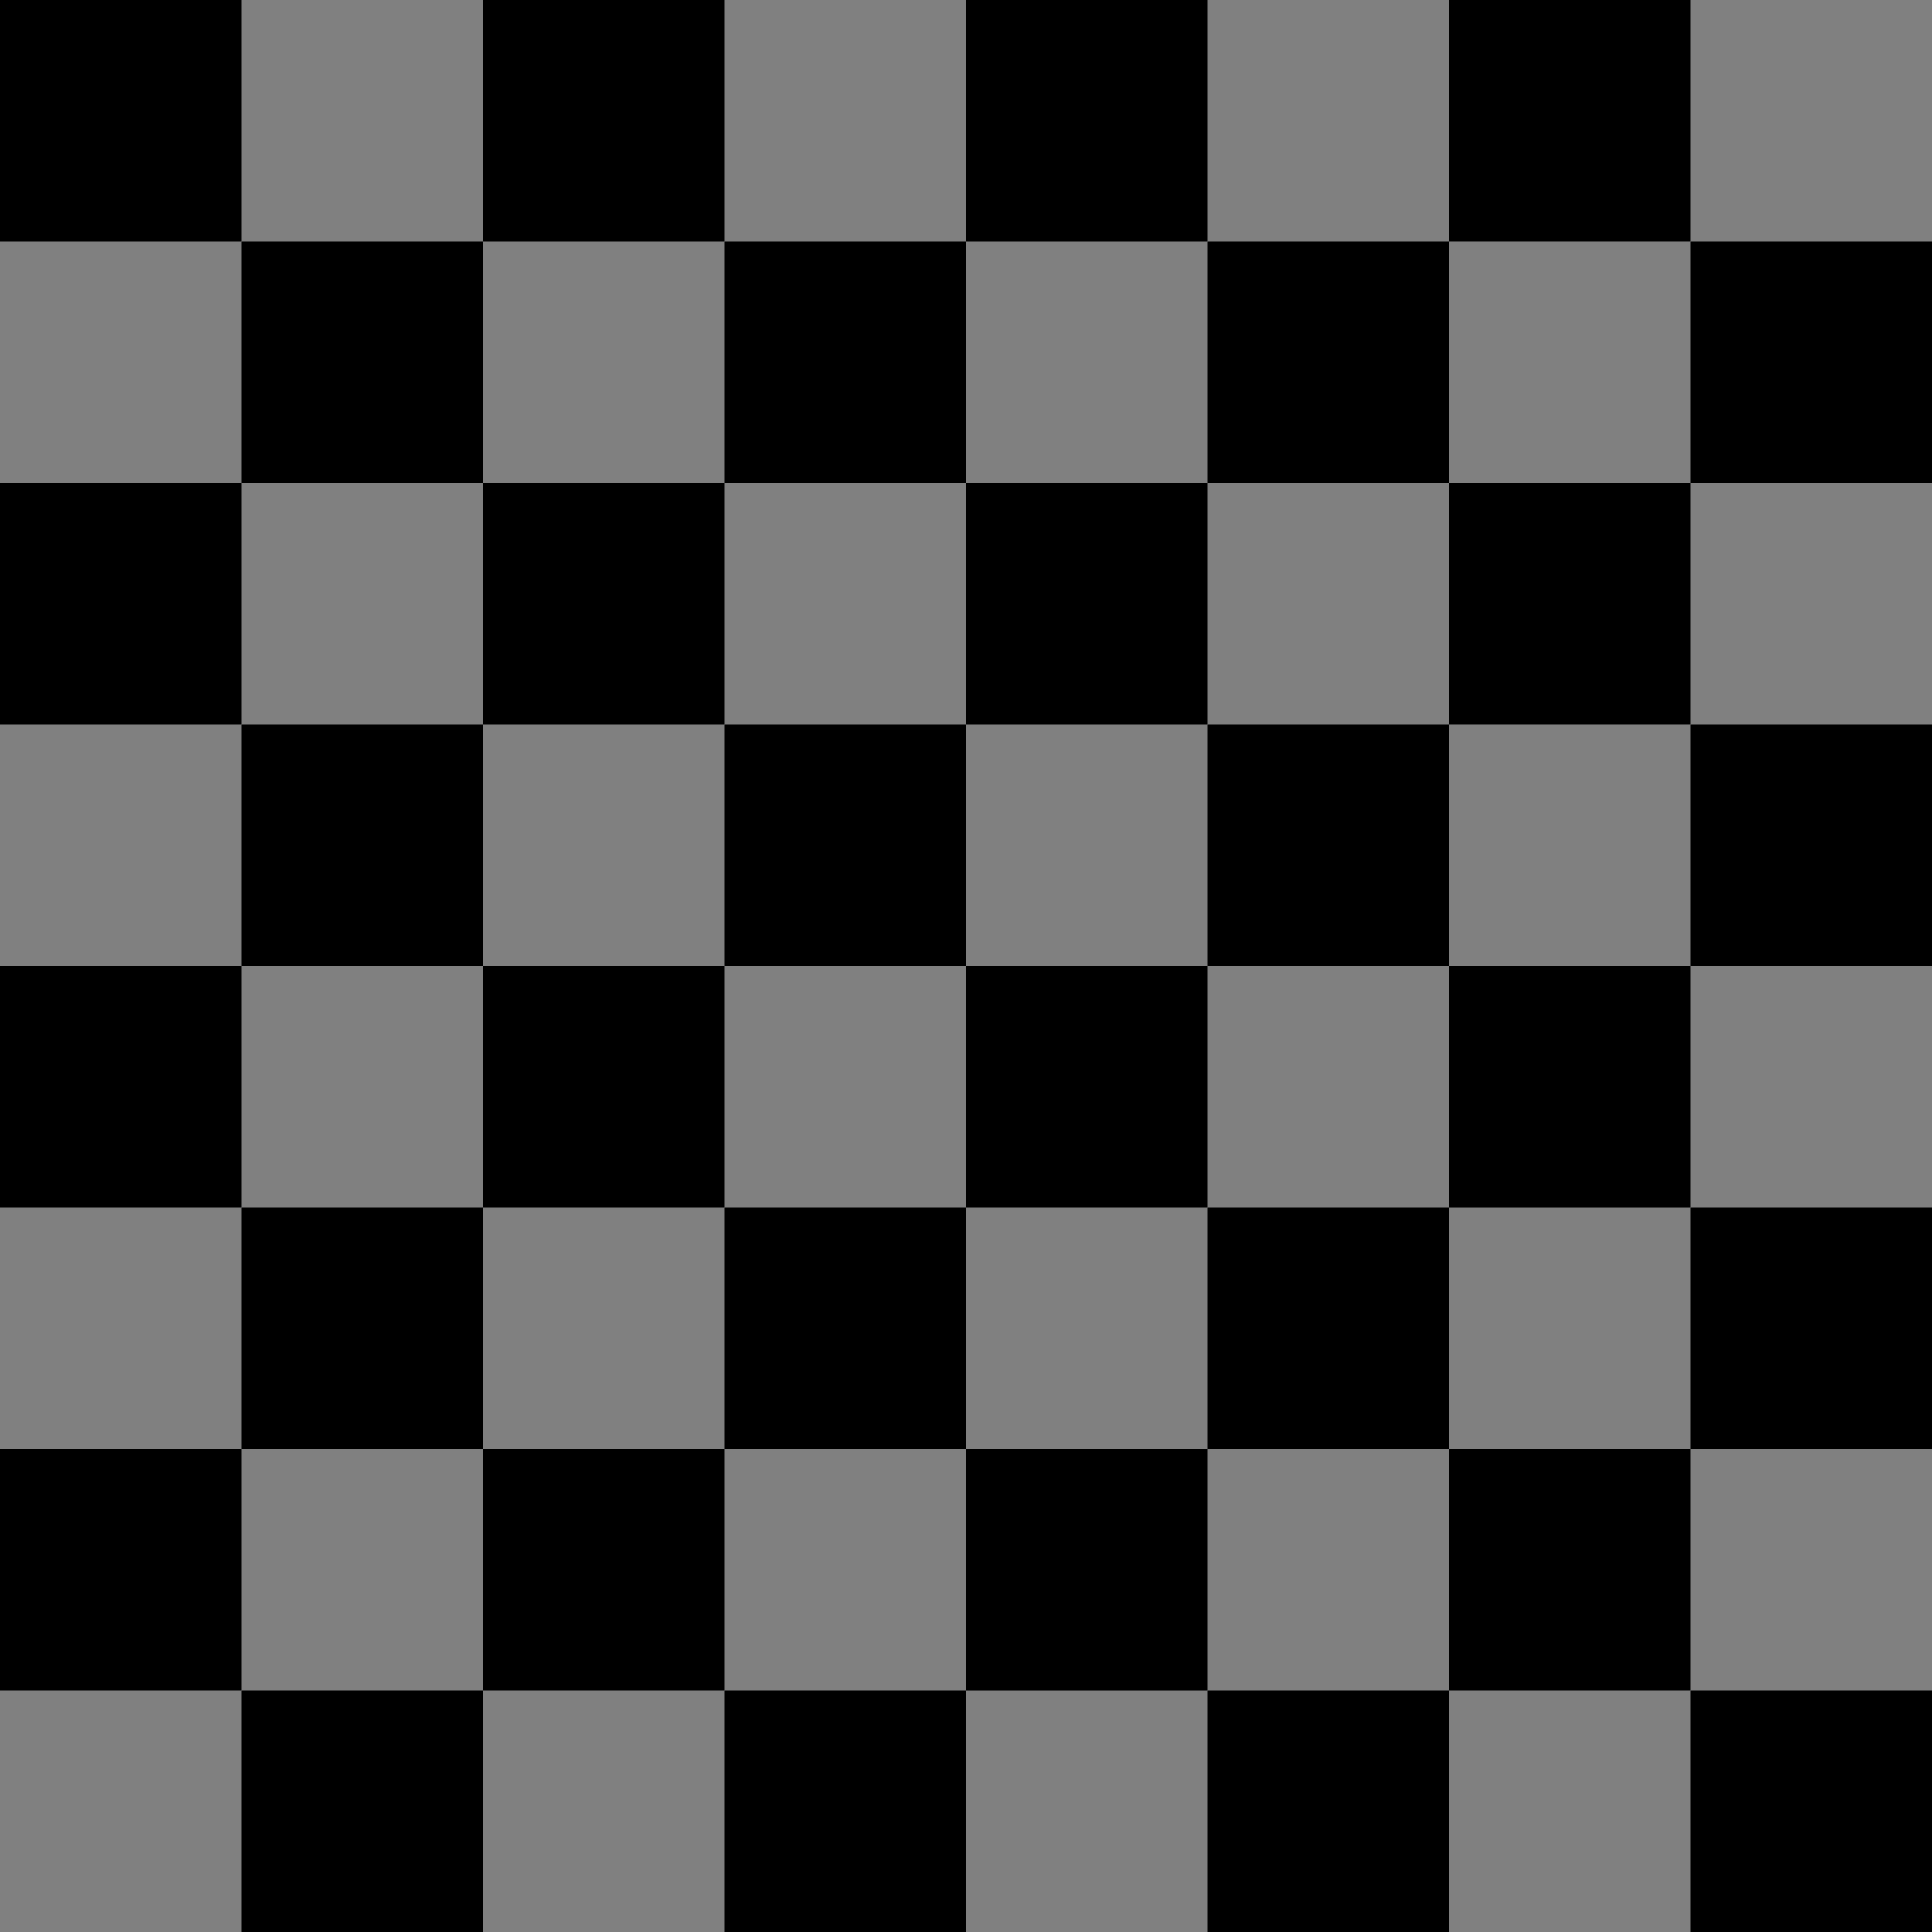 <?xml version="1.0" encoding="UTF-8" standalone="no"?>
<svg
   xmlns:dc="http://purl.org/dc/elements/1.1/"
   xmlns:cc="http://creativecommons.org/ns#"
   xmlns:rdf="http://www.w3.org/1999/02/22-rdf-syntax-ns#"
   xmlns:svg="http://www.w3.org/2000/svg"
   xmlns="http://www.w3.org/2000/svg"
   xmlns:sodipodi="http://sodipodi.sourceforge.net/DTD/sodipodi-0.dtd"
   xmlns:inkscape="http://www.inkscape.org/namespaces/inkscape"
   width="512"
   height="512"
   viewBox="0 0 135.465 135.465"
   version="1.1"
   id="svg8"
   inkscape:export-filename="C:\Create\Apps\ImageErase\proto\back.png"
   inkscape:export-xdpi="96.000008"
   inkscape:export-ydpi="96.000008"
   inkscape:version="1.0.1 (3bc2e813f5, 2020-09-07)"
   sodipodi:docname="background.svg">
  <defs
     id="defs2" />
  <sodipodi:namedview
     id="base"
     pagecolor="#ffffff"
     bordercolor="#666666"
     borderopacity="1.0"
     inkscape:pageopacity="0.0"
     inkscape:pageshadow="2"
     inkscape:zoom="0.98994949"
     inkscape:cx="316.44151"
     inkscape:cy="248.10647"
     inkscape:document-units="px"
     inkscape:current-layer="layer2"
     inkscape:document-rotation="0"
     showgrid="true"
     units="px"
     inkscape:pagecheckerboard="true"
     borderlayer="true"
     inkscape:showpageshadow="false"
     inkscape:window-width="1920"
     inkscape:window-height="1046"
     inkscape:window-x="-11"
     inkscape:window-y="2"
     inkscape:window-maximized="1">
    <inkscape:grid
       type="xygrid"
       id="grid833"
       spacingx="4.233"
       spacingy="4.233"
       empspacing="4"
       dotted="false" />
  </sodipodi:namedview>
  <g
     inkscape:groupmode="layer"
     id="layer2"
     inkscape:label="Layer 2">
    <path
       style="fill:#808080;stroke:#000000;stroke-width:0.265px;stroke-linecap:butt;stroke-linejoin:miter;stroke-opacity:1"
       d="m -16.933,-16.933 h 169.331 v 169.331 h -169.331 z"
       id="path1027" />
  </g>
  <g
     inkscape:label="Layer 1"
     inkscape:groupmode="layer"
     id="layer1">
    <path
       style="fill:#000000;stroke:none;stroke-width:0.265px;stroke-linecap:butt;stroke-linejoin:miter;stroke-opacity:1"
       d="M 0,0 V 16.933 H 16.933 V 0 Z"
       id="path837" />
    <path
       style="fill:#000000;stroke:none;stroke-width:0.265px;stroke-linecap:butt;stroke-linejoin:miter;stroke-opacity:1"
       d="M 16.933,16.933 V 33.866 H 33.866 V 16.933 Z"
       id="path837-0" />
    <path
       style="fill:#000000;stroke:none;stroke-width:0.265px;stroke-linecap:butt;stroke-linejoin:miter;stroke-opacity:1"
       d="M 33.866,0 V 16.933 H 50.799 V 0 Z"
       id="path837-3" />
    <path
       style="fill:#000000;stroke:none;stroke-width:0.265px;stroke-linecap:butt;stroke-linejoin:miter;stroke-opacity:1"
       d="M 67.732,0 V 16.933 H 84.666 V 0 Z"
       id="path837-40" />
    <path
       style="fill:#000000;stroke:none;stroke-width:0.265px;stroke-linecap:butt;stroke-linejoin:miter;stroke-opacity:1"
       d="m 84.666,16.933 v 16.933 h 16.933 V 16.933 Z"
       id="path837-0-9" />
    <path
       style="fill:#000000;stroke:none;stroke-width:0.265px;stroke-linecap:butt;stroke-linejoin:miter;stroke-opacity:1"
       d="m 101.599,0 v 16.933 h 16.933 V 0 Z"
       id="path837-6" />
    <path
       style="fill:#000000;stroke:none;stroke-width:0.265px;stroke-linecap:butt;stroke-linejoin:miter;stroke-opacity:1"
       d="m 118.532,16.933 v 16.933 h 16.933 V 16.933 Z"
       id="path837-0-95" />
    <path
       style="fill:#000000;stroke:none;stroke-width:0.265px;stroke-linecap:butt;stroke-linejoin:miter;stroke-opacity:1"
       d="M 50.799,16.933 V 33.866 H 67.732 V 16.933 Z"
       id="path837-0-9-2" />
    <path
       style="fill:#000000;stroke:none;stroke-width:0.265px;stroke-linecap:butt;stroke-linejoin:miter;stroke-opacity:1"
       d="M 0,33.866 V 50.799 H 16.933 V 33.866 Z"
       id="path837-9" />
    <path
       style="fill:#000000;stroke:none;stroke-width:0.265px;stroke-linecap:butt;stroke-linejoin:miter;stroke-opacity:1"
       d="M 16.933,50.799 V 67.732 H 33.866 V 50.799 Z"
       id="path837-0-6" />
    <path
       style="fill:#000000;stroke:none;stroke-width:0.265px;stroke-linecap:butt;stroke-linejoin:miter;stroke-opacity:1"
       d="M 33.866,33.866 V 50.799 H 50.799 V 33.866 Z"
       id="path837-3-4" />
    <path
       style="fill:#000000;stroke:none;stroke-width:0.265px;stroke-linecap:butt;stroke-linejoin:miter;stroke-opacity:1"
       d="M 67.732,33.866 V 50.799 H 84.666 V 33.866 Z"
       id="path837-40-3" />
    <path
       style="fill:#000000;stroke:none;stroke-width:0.265px;stroke-linecap:butt;stroke-linejoin:miter;stroke-opacity:1"
       d="m 84.666,50.799 v 16.933 h 16.933 V 50.799 Z"
       id="path837-0-9-4" />
    <path
       style="fill:#000000;stroke:none;stroke-width:0.265px;stroke-linecap:butt;stroke-linejoin:miter;stroke-opacity:1"
       d="m 101.599,33.866 v 16.933 h 16.933 V 33.866 Z"
       id="path837-6-4" />
    <path
       style="fill:#000000;stroke:none;stroke-width:0.265px;stroke-linecap:butt;stroke-linejoin:miter;stroke-opacity:1"
       d="m 118.532,50.799 v 16.933 h 16.933 V 50.799 Z"
       id="path837-0-95-0" />
    <path
       style="fill:#000000;stroke:none;stroke-width:0.265px;stroke-linecap:butt;stroke-linejoin:miter;stroke-opacity:1"
       d="M 50.799,50.799 V 67.732 H 67.732 V 50.799 Z"
       id="path837-0-9-2-9" />
    <path
       style="fill:#000000;stroke:none;stroke-width:0.265px;stroke-linecap:butt;stroke-linejoin:miter;stroke-opacity:1"
       d="M 0,67.732 V 84.666 H 16.933 V 67.732 Z"
       id="path837-07" />
    <path
       style="fill:#000000;stroke:none;stroke-width:0.265px;stroke-linecap:butt;stroke-linejoin:miter;stroke-opacity:1"
       d="m 16.933,84.666 v 16.933 H 33.866 V 84.666 Z"
       id="path837-0-8" />
    <path
       style="fill:#000000;stroke:none;stroke-width:0.265px;stroke-linecap:butt;stroke-linejoin:miter;stroke-opacity:1"
       d="M 33.866,67.732 V 84.666 H 50.799 V 67.732 Z"
       id="path837-3-0" />
    <path
       style="fill:#000000;stroke:none;stroke-width:0.265px;stroke-linecap:butt;stroke-linejoin:miter;stroke-opacity:1"
       d="M 67.732,67.732 V 84.666 H 84.666 V 67.732 Z"
       id="path837-40-2" />
    <path
       style="fill:#000000;stroke:none;stroke-width:0.265px;stroke-linecap:butt;stroke-linejoin:miter;stroke-opacity:1"
       d="m 84.666,84.666 v 16.933 h 16.933 V 84.666 Z"
       id="path837-0-9-5" />
    <path
       style="fill:#000000;stroke:none;stroke-width:0.265px;stroke-linecap:butt;stroke-linejoin:miter;stroke-opacity:1"
       d="M 101.599,67.732 V 84.666 h 16.933 V 67.732 Z"
       id="path837-6-9" />
    <path
       style="fill:#000000;stroke:none;stroke-width:0.265px;stroke-linecap:butt;stroke-linejoin:miter;stroke-opacity:1"
       d="m 118.532,84.666 v 16.933 h 16.933 V 84.666 Z"
       id="path837-0-95-4" />
    <path
       style="fill:#000000;stroke:none;stroke-width:0.265px;stroke-linecap:butt;stroke-linejoin:miter;stroke-opacity:1"
       d="m 50.799,84.666 v 16.933 H 67.732 V 84.666 Z"
       id="path837-0-9-2-7" />
    <path
       style="fill:#000000;stroke:none;stroke-width:0.265px;stroke-linecap:butt;stroke-linejoin:miter;stroke-opacity:1"
       d="m 0,101.599 v 16.933 h 16.933 v -16.933 z"
       id="path837-9-2" />
    <path
       style="fill:#000000;stroke:none;stroke-width:0.265px;stroke-linecap:butt;stroke-linejoin:miter;stroke-opacity:1"
       d="m 16.933,118.532 v 16.933 h 16.933 v -16.933 z"
       id="path837-0-6-3" />
    <path
       style="fill:#000000;stroke:none;stroke-width:0.265px;stroke-linecap:butt;stroke-linejoin:miter;stroke-opacity:1"
       d="m 33.866,101.599 v 16.933 h 16.933 v -16.933 z"
       id="path837-3-4-1" />
    <path
       style="fill:#000000;stroke:none;stroke-width:0.265px;stroke-linecap:butt;stroke-linejoin:miter;stroke-opacity:1"
       d="m 67.732,101.599 v 16.933 H 84.666 v -16.933 z"
       id="path837-40-3-7" />
    <path
       style="fill:#000000;stroke:none;stroke-width:0.265px;stroke-linecap:butt;stroke-linejoin:miter;stroke-opacity:1"
       d="m 84.666,118.532 v 16.933 h 16.933 v -16.933 z"
       id="path837-0-9-4-1" />
    <path
       style="fill:#000000;stroke:none;stroke-width:0.265px;stroke-linecap:butt;stroke-linejoin:miter;stroke-opacity:1"
       d="m 101.599,101.599 v 16.933 h 16.933 v -16.933 z"
       id="path837-6-4-5" />
    <path
       style="fill:#000000;stroke:none;stroke-width:0.265px;stroke-linecap:butt;stroke-linejoin:miter;stroke-opacity:1"
       d="m 118.532,118.532 v 16.933 h 16.933 v -16.933 z"
       id="path837-0-95-0-3" />
    <path
       style="fill:#000000;stroke:none;stroke-width:0.265px;stroke-linecap:butt;stroke-linejoin:miter;stroke-opacity:1"
       d="m 50.799,118.532 v 16.933 h 16.933 v -16.933 z"
       id="path837-0-9-2-9-4" />
  </g>
</svg>
